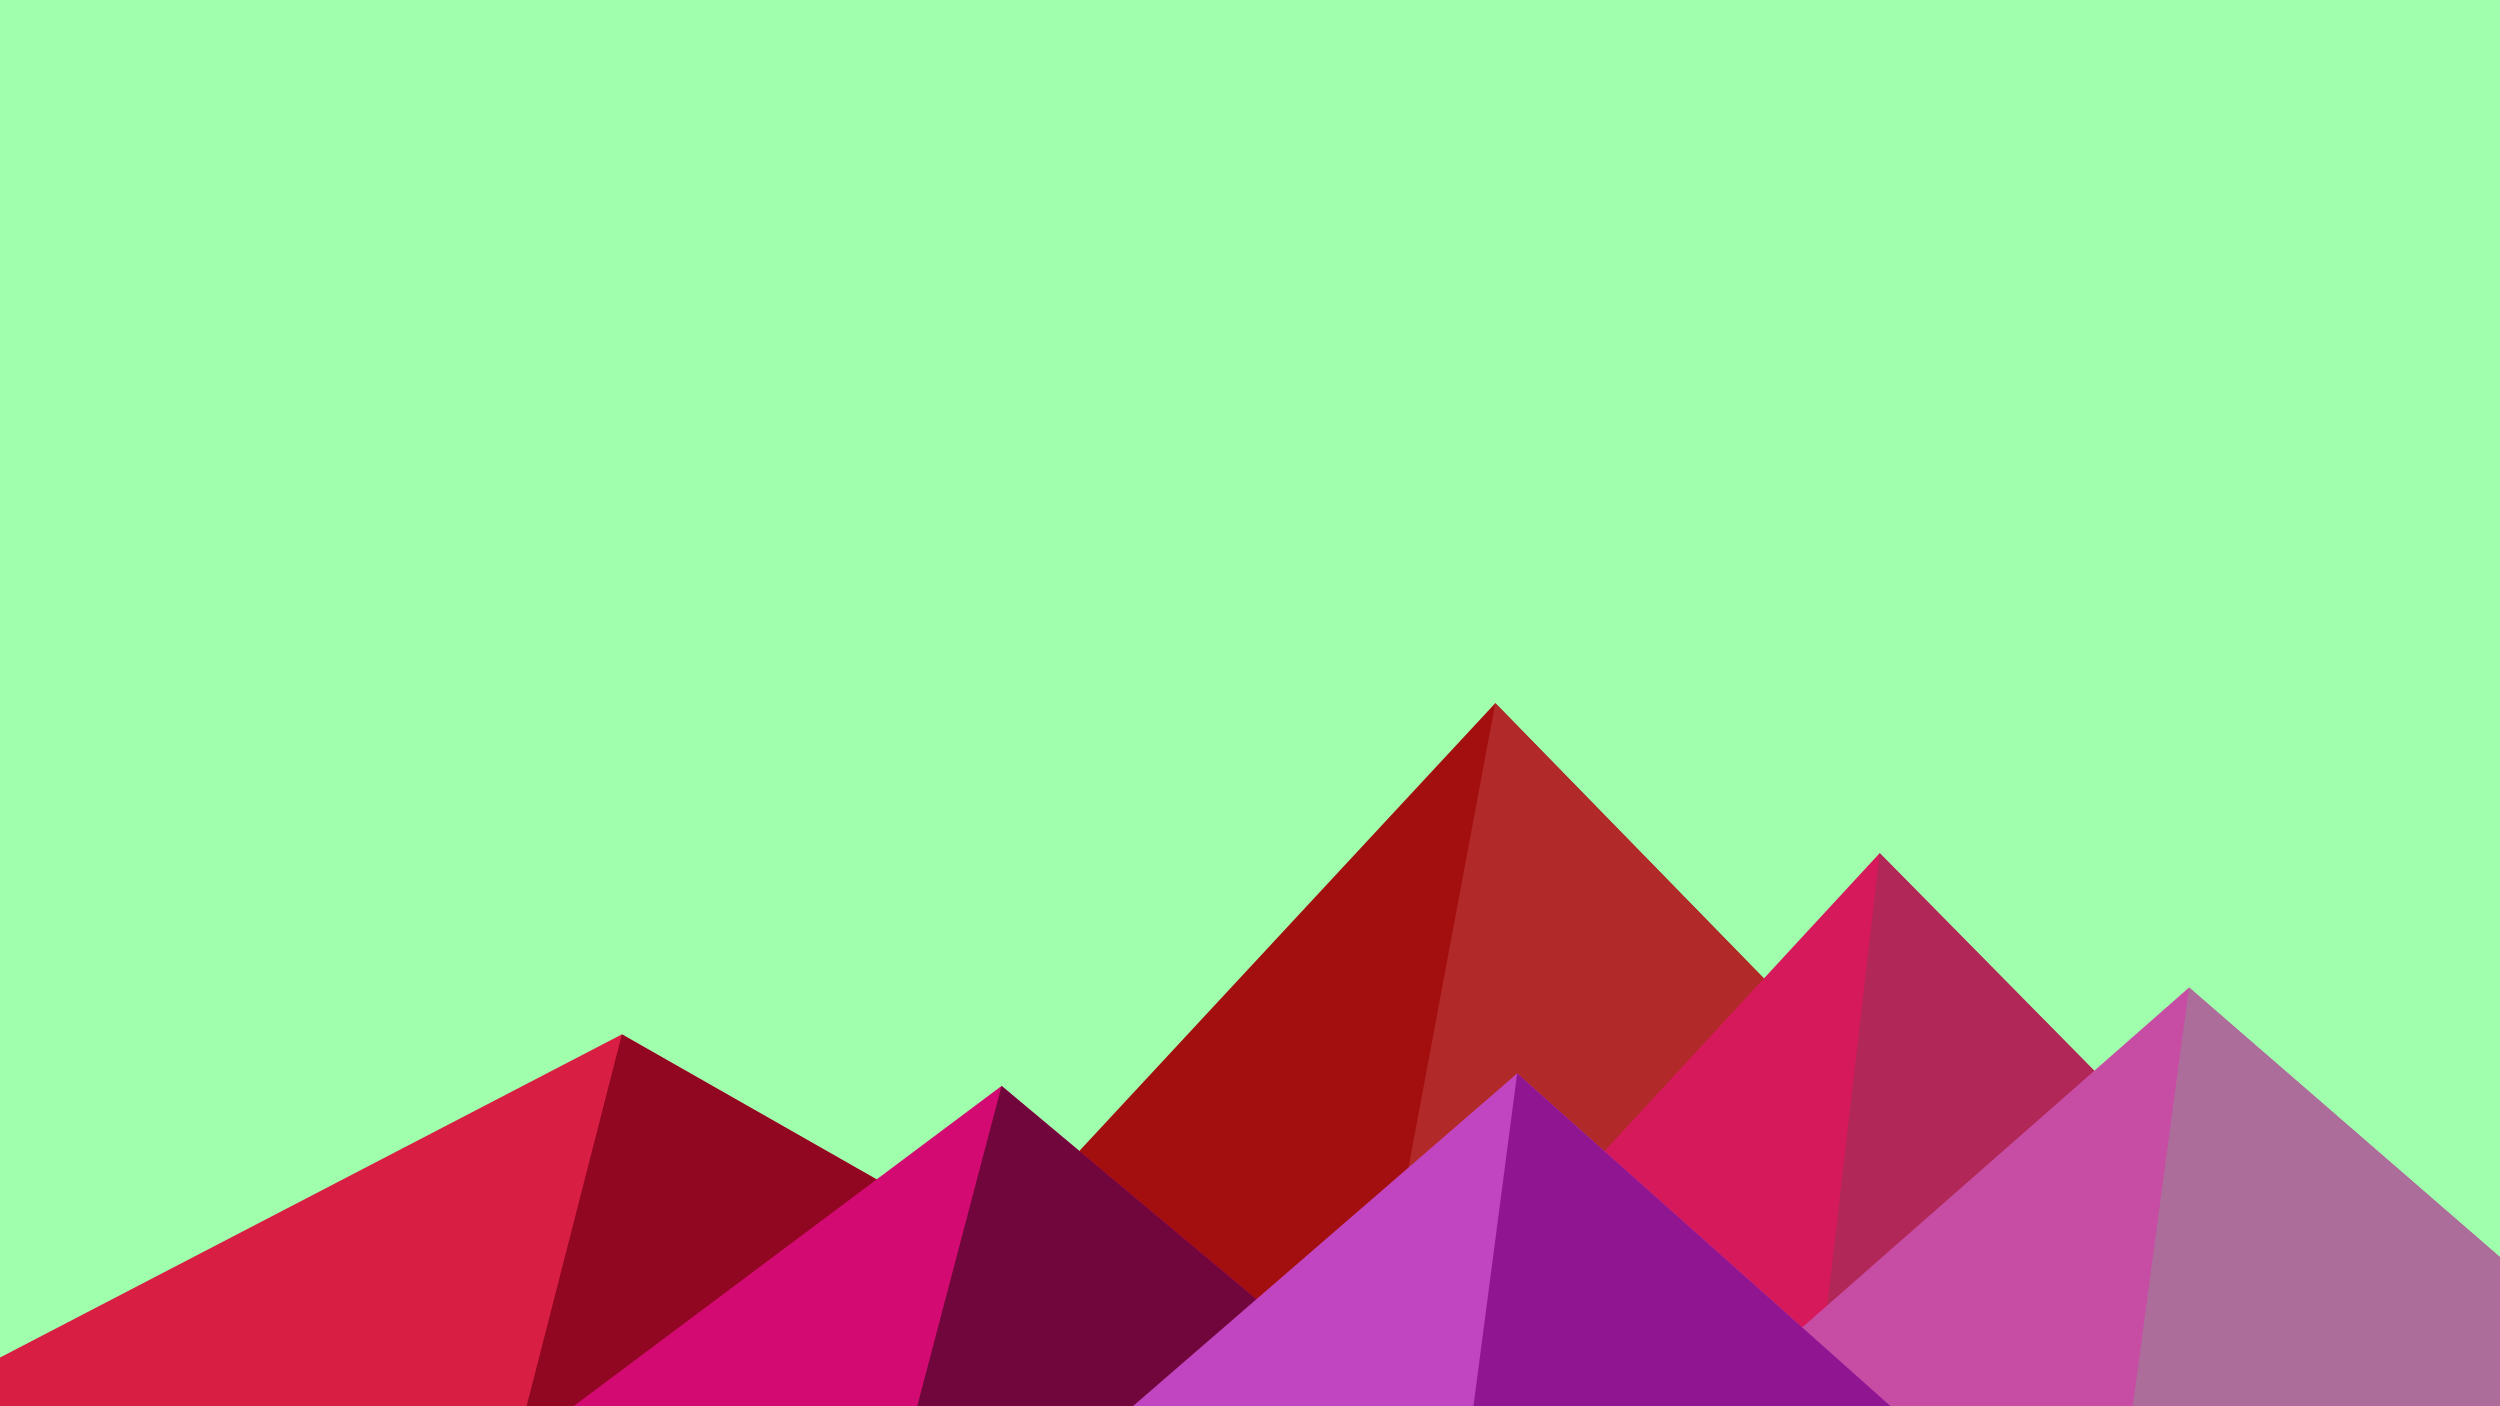 ﻿<svg xmlns='http://www.w3.org/2000/svg' viewBox='0 0 1600 900'><rect fill='#9fffad' width='1600' height='900'/><polygon fill='#a30f0f' points='957 450 539 900 1396 900'/><polygon fill='#b22929' points='957 450 872.9 900 1396 900'/><polygon fill='#d91e44' points='-60 900 398 662 816 900'/><polygon fill='#910621' points='337 900 398 662 816 900'/><polygon fill='#d5195a' points='1203 546 1552 900 876 900'/><polygon fill='#b12757' points='1203 546 1552 900 1162 900'/><polygon fill='#d30a71' points='641 695 886 900 367 900'/><polygon fill='#71063c' points='587 900 641 695 886 900'/><polygon fill='#c74da4' points='1710 900 1401 632 1096 900'/><polygon fill='#ac6d9a' points='1710 900 1401 632 1365 900'/><polygon fill='#c144c1' points='1210 900 971 687 725 900'/><polygon fill='#901590' points='943 900 1210 900 971 687'/></svg>